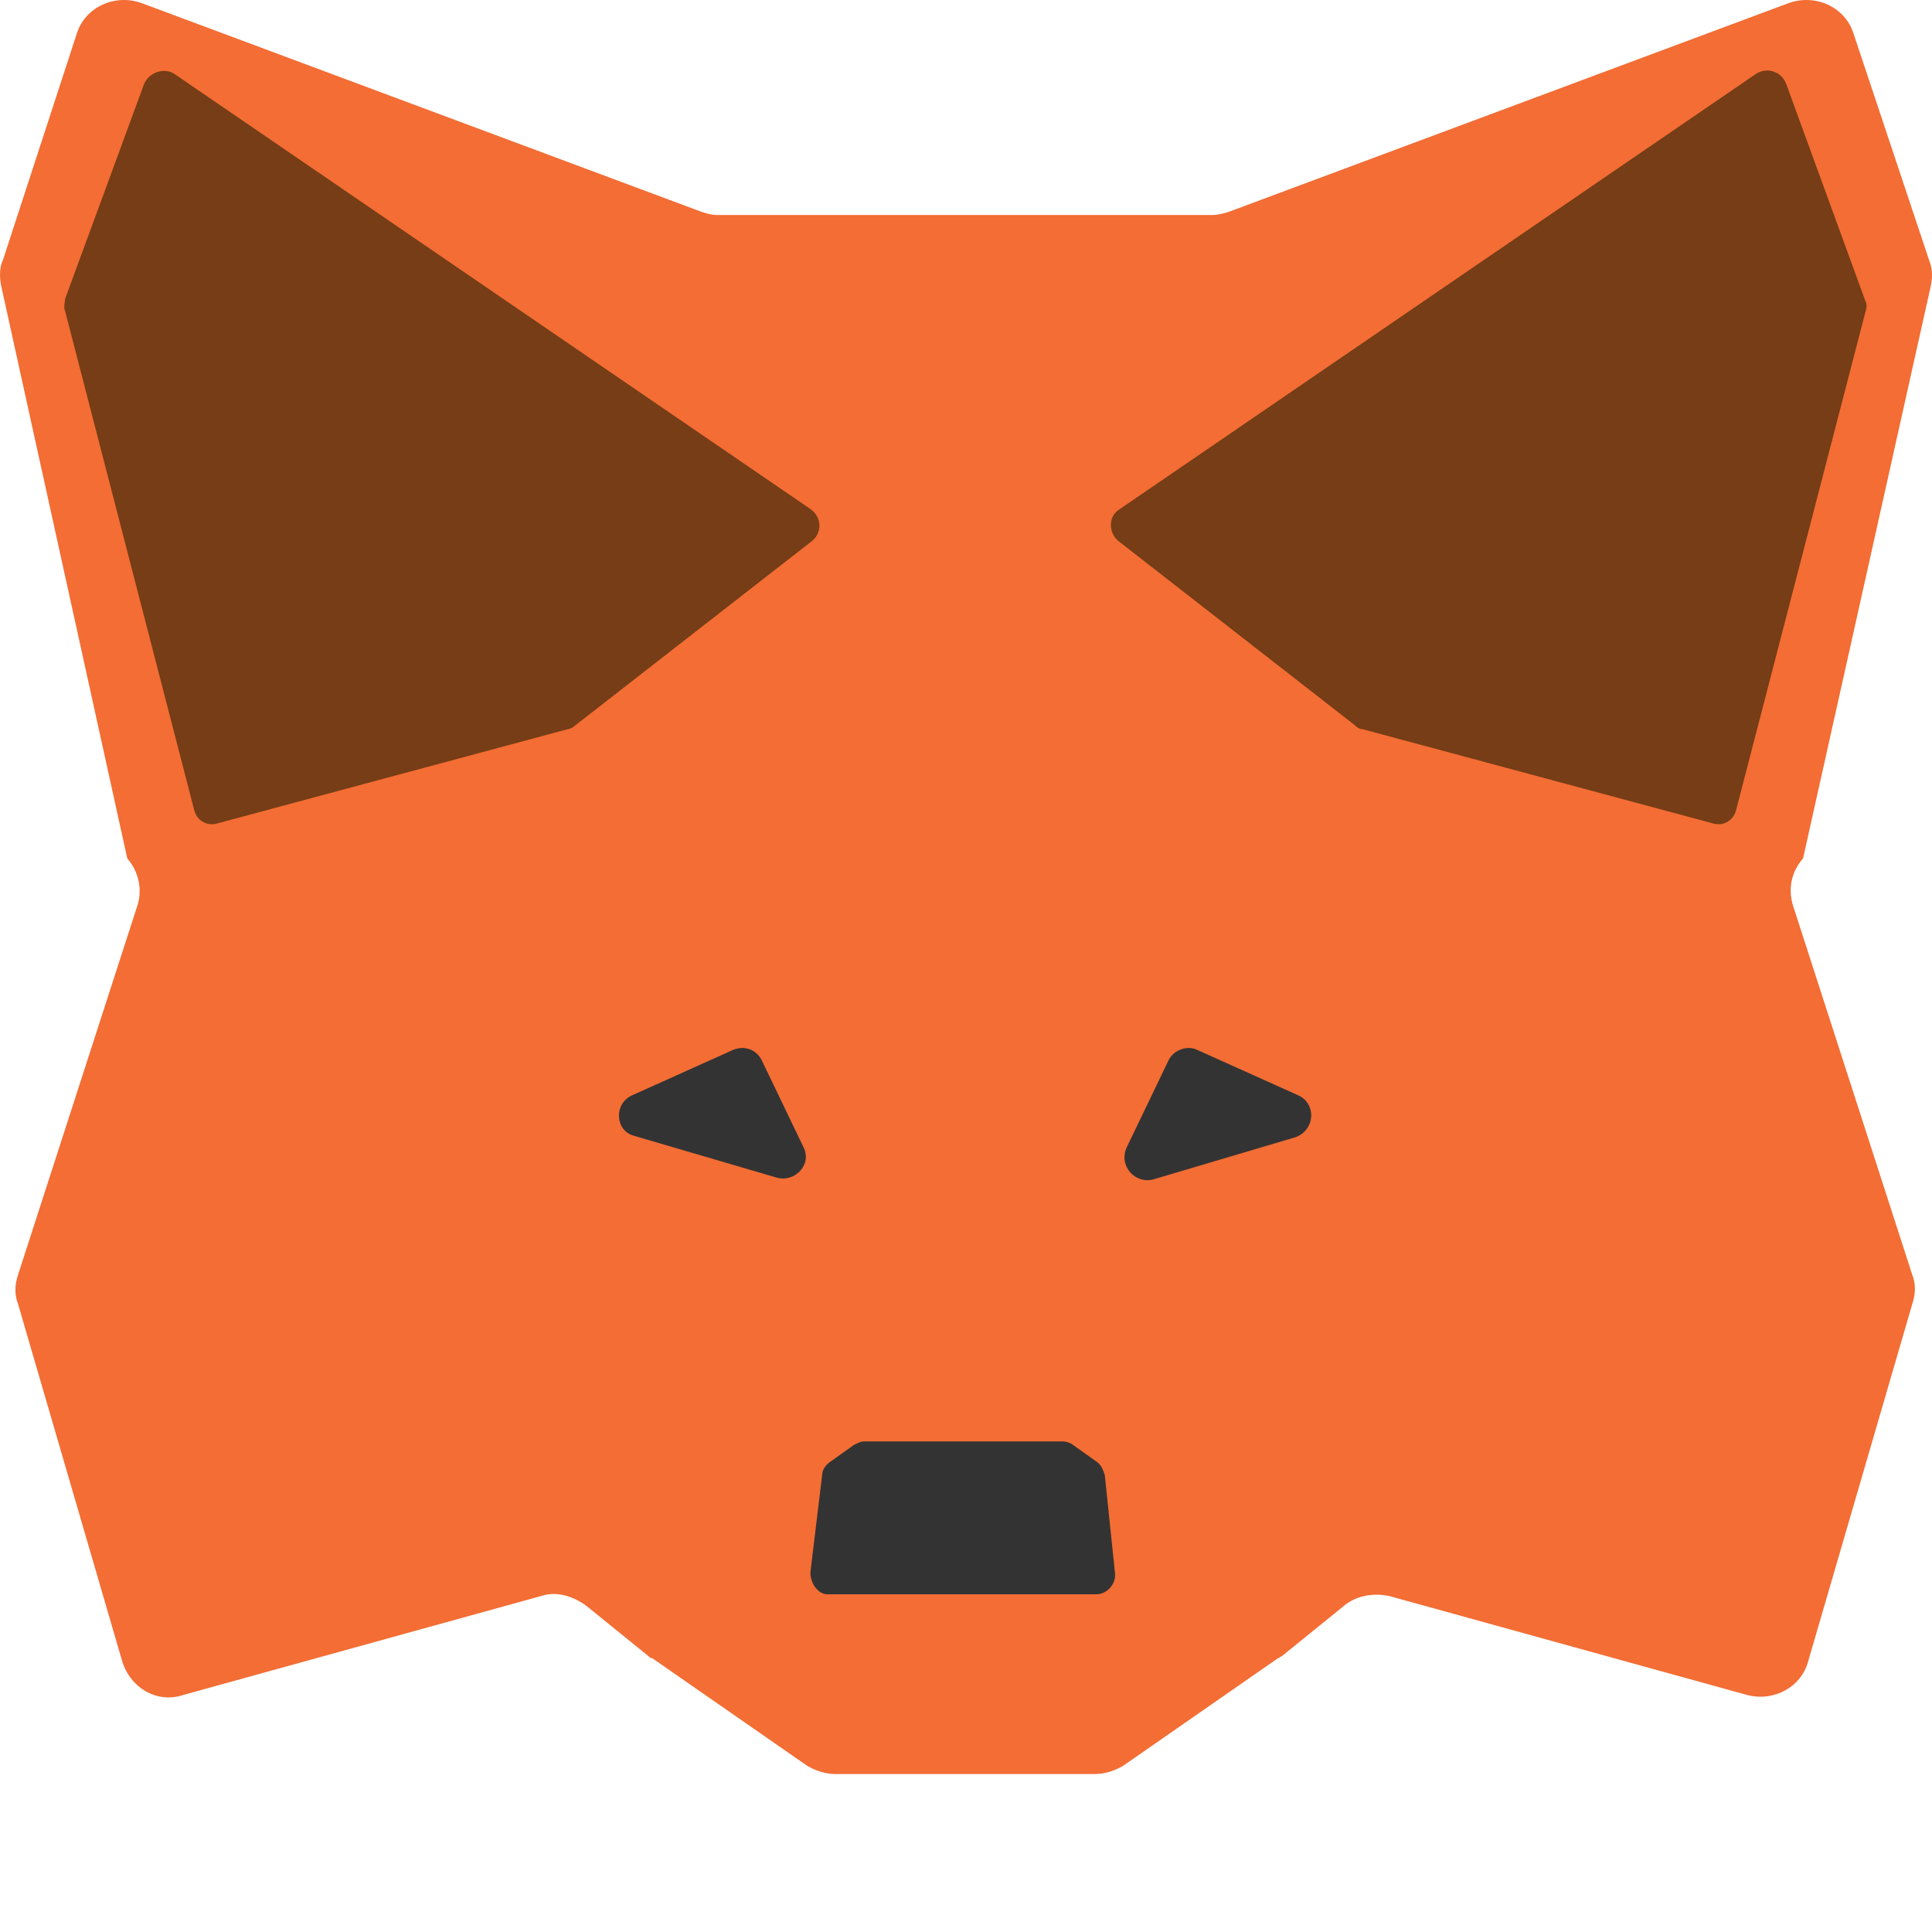 <svg width="24" height="24" viewBox="0 0 24 24" fill="none" xmlns="http://www.w3.org/2000/svg">
<path d="M8.49 3.5L1.492 0.5L0.492 3.5L2.492 12L21.487 11.5L23.486 3.5L21.987 0.5L15.488 3.5H8.49Z" fill="#763D16"/>
<path d="M6.99 12H17.988V19H6.99V12Z" fill="#333333"/>
<rect x="7.99" y="17" width="5.998" height="3" fill="#333333"/>
<path d="M1.581 10.664C1.728 10.831 1.769 11.061 1.707 11.248L0.223 15.84C0.181 15.965 0.181 16.09 0.223 16.195L1.519 20.64C1.623 20.974 1.957 21.162 2.271 21.057L6.723 19.826C6.911 19.763 7.12 19.826 7.287 19.951L8.06 20.577C8.081 20.598 8.081 20.598 8.102 20.598L10.025 21.934C10.129 21.996 10.255 22.038 10.38 22.038H13.599C13.724 22.038 13.85 21.996 13.954 21.934L15.877 20.598C15.898 20.598 15.898 20.577 15.919 20.577L16.692 19.951C16.838 19.826 17.047 19.784 17.256 19.826L21.708 21.057C22.043 21.141 22.377 20.953 22.461 20.64L23.756 16.195C23.798 16.069 23.798 15.944 23.756 15.84L22.273 11.248C22.21 11.04 22.252 10.831 22.398 10.664L23.986 3.548C24.007 3.443 24.007 3.339 23.965 3.235L23.025 0.417C22.92 0.083 22.544 -0.084 22.21 0.042L15.271 2.629C15.208 2.65 15.125 2.671 15.062 2.671H8.917C8.834 2.671 8.771 2.65 8.708 2.629L1.769 0.042C1.435 -0.084 1.059 0.083 0.954 0.417L0.035 3.235C-0.007 3.318 -0.007 3.443 0.014 3.548L1.581 10.664ZM13.996 14.254L14.518 13.168C14.581 13.043 14.748 12.981 14.874 13.043L16.128 13.607C16.358 13.711 16.337 14.045 16.086 14.129L14.33 14.65C14.101 14.713 13.892 14.483 13.996 14.254ZM13.892 6.72C13.766 6.615 13.766 6.407 13.912 6.323L21.813 0.918C21.938 0.835 22.126 0.876 22.189 1.043L23.171 3.735C23.192 3.777 23.192 3.819 23.171 3.882L21.562 10.08C21.52 10.205 21.395 10.268 21.269 10.226L16.922 9.057C16.88 9.057 16.859 9.036 16.838 9.015L13.892 6.72ZM10.067 19.534L10.213 18.323C10.213 18.261 10.255 18.198 10.318 18.156L10.61 17.948C10.652 17.927 10.694 17.906 10.736 17.906H13.202C13.244 17.906 13.306 17.927 13.327 17.948L13.62 18.156C13.682 18.198 13.703 18.261 13.724 18.323L13.85 19.534C13.871 19.68 13.745 19.805 13.62 19.805H10.276C10.171 19.805 10.067 19.68 10.067 19.534ZM7.851 13.607L9.105 13.043C9.252 12.981 9.398 13.043 9.461 13.168L9.983 14.254C10.088 14.462 9.879 14.692 9.649 14.629L7.872 14.108C7.642 14.045 7.621 13.711 7.851 13.607ZM0.808 3.861C0.787 3.819 0.808 3.756 0.808 3.715L1.79 1.043C1.853 0.897 2.041 0.835 2.166 0.918L10.067 6.323C10.213 6.428 10.213 6.615 10.088 6.72L7.141 9.015C7.12 9.036 7.078 9.057 7.057 9.057L2.71 10.226C2.584 10.268 2.459 10.205 2.417 10.08L0.808 3.861Z" fill="#F36D34"/>
</svg>
